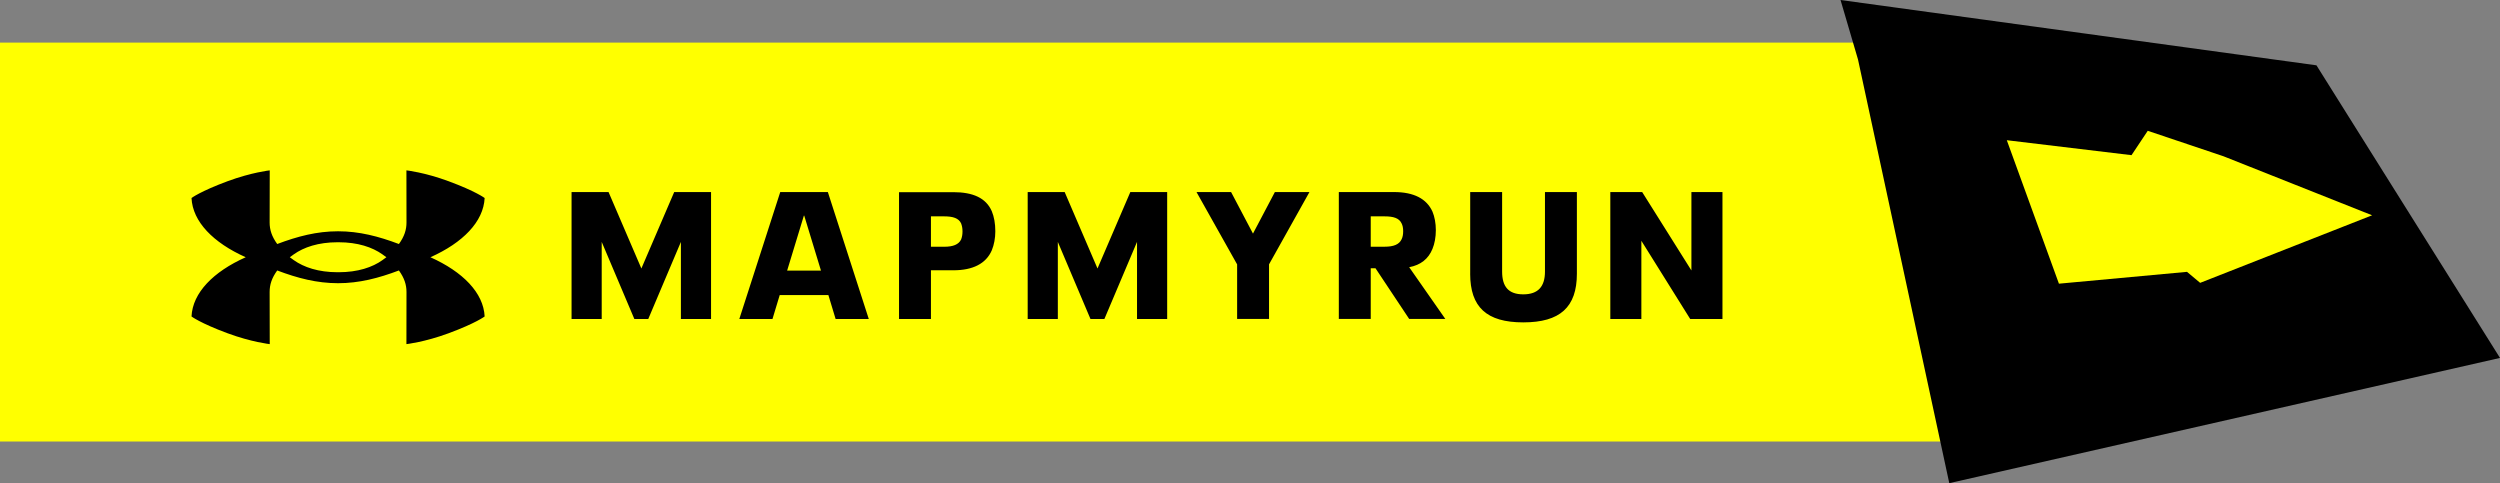 <?xml version="1.0" encoding="UTF-8"?>
<svg id="Layer_2" data-name="Layer 2" xmlns="http://www.w3.org/2000/svg" viewBox="0 0 722.28 139.59">
  <rect x="0" y="0" width="722.28" height="139.59" fill="#808080" stroke="none"/>
  <defs>
    <style>
      .cls-1 {
        fill: #ff0;
      }

      .cls-2 {
        fill-rule: evenodd;
      }
    </style>
  </defs>
  <g id="Layer_2-2" data-name="Layer 2">
    <g>
      <g>
        <rect class="cls-1" y="12.31" width="564.55" height="115.25"/>
        <g>
          <polygon points="536.8 17.19 563.17 139.59 722.28 103.41 669.25 18.87 531.75 0 536.8 17.19"/>
          <polygon class="cls-1" points="685.33 62.2 642.37 45.14 620.51 37.79 615.82 44.83 579.79 40.51 594.85 81.96 631.85 78.54 635.65 81.72 685.33 62.2"/>
        </g>
      </g>
      <path class="cls-2" d="m129.61,52.36c7.91,2.93,10.41,4.85,10.41,4.85-.33,6.84-6.28,12.92-15.67,17.11,9.38,4.2,15.34,10.28,15.67,17.11,0,0-2.5,1.92-10.41,4.85-6.95,2.57-12.19,3.14-12.19,3.14l.02-15.07c0-2.1-.62-4.03-2.19-6.21-5.9,2.23-11.48,3.68-17.58,3.68h-.01c-6.09,0-11.68-1.45-17.57-3.68-1.58,2.18-2.19,4.11-2.19,6.21l.03,15.07s-5.24-.57-12.19-3.14c-7.91-2.93-10.41-4.85-10.41-4.85.32-6.84,6.28-12.92,15.66-17.11-9.38-4.19-15.34-10.27-15.66-17.11,0,0,2.5-1.92,10.41-4.85,6.95-2.57,12.19-3.14,12.19-3.14l-.03,15.07c0,2.1.62,4.03,2.19,6.21,5.89-2.23,11.48-3.68,17.57-3.68h.01c6.1,0,11.68,1.45,17.58,3.68,1.58-2.18,2.19-4.12,2.19-6.21l-.02-15.07s5.24.57,12.19,3.14Zm-19.12,22.79c.46-.33.82-.59,1.14-.83-.32-.24-.68-.5-1.14-.83-2.91-2.07-7.14-3.5-12.64-3.5h-.17s0,0,0,0h-.18c-5.5,0-9.73,1.43-12.63,3.5-.46.33-.82.59-1.14.83.32.24.68.51,1.14.83,2.91,2.07,7.14,3.5,12.63,3.5h.36c5.5,0,9.73-1.42,12.64-3.5Zm354.75-19.65v36.66h8.97v-22.59l14.11,22.59h9.32v-36.66h-8.97v22.64l-14.22-22.64h-9.22Zm-40.49,23.57c0,9.66,4.74,14.07,15.34,14.07s15.49-4.36,15.49-14.07v-23.57h-9.22v22.95c0,4.31-1.94,6.59-6.27,6.59s-6.11-2.28-6.11-6.59v-22.95h-9.22v23.57Zm-28.73-7.79v-8.77h4.02c2.45,0,4.18.47,4.89,2.02.31.62.46,1.3.46,2.28s-.15,1.71-.46,2.34c-.71,1.51-2.34,2.13-4.89,2.13h-4.02Zm1.38,6.23l9.73,14.64h10.44l-10.44-14.95c3.31-.62,5.55-2.39,6.73-5.3.61-1.46.97-3.38.97-5.4s-.36-3.89-.97-5.35c-1.68-3.74-5.4-5.66-11.11-5.66h-15.95v36.66h9.22v-14.64h1.38Zm-39.98-1.14v15.78h9.22v-15.78l11.67-20.87h-9.99l-6.32,11.99-6.32-11.99h-9.99l11.72,20.87Zm-60.51-20.87v36.66h8.71v-22.27l9.43,22.27h4.02l9.43-22.27v22.27h8.71v-36.66h-10.65l-9.48,22.07-9.48-22.07h-10.7Zm-24.08,15.78h-3.87v-8.77h3.82c2.55,0,4.18.52,4.89,2.02.25.67.41,1.35.41,2.34,0,.93-.15,1.66-.41,2.34-.72,1.45-2.34,2.08-4.84,2.08Zm-13.09-15.78v36.66h9.22v-14.07h6.47c5.66,0,9.43-1.92,11.11-5.76.66-1.61,1.02-3.53,1.02-5.5,0-2.28-.36-4.21-1.02-5.81-1.68-3.84-5.45-5.5-11.11-5.5h-15.69Zm-22.55,22.69h-9.78l4.84-15.89h.1l4.84,15.89Zm2.14,7.06l2.09,6.91h9.58l-11.82-36.66h-13.76l-11.82,36.66h9.58l2.09-6.91h14.06Zm-74.2-29.75v36.66h8.71v-22.27l9.43,22.27h4.02l9.43-22.27v22.27h8.71v-36.66h-10.65l-9.48,22.07-9.48-22.07h-10.7Z"/>
    </g>
  </g>
</svg>